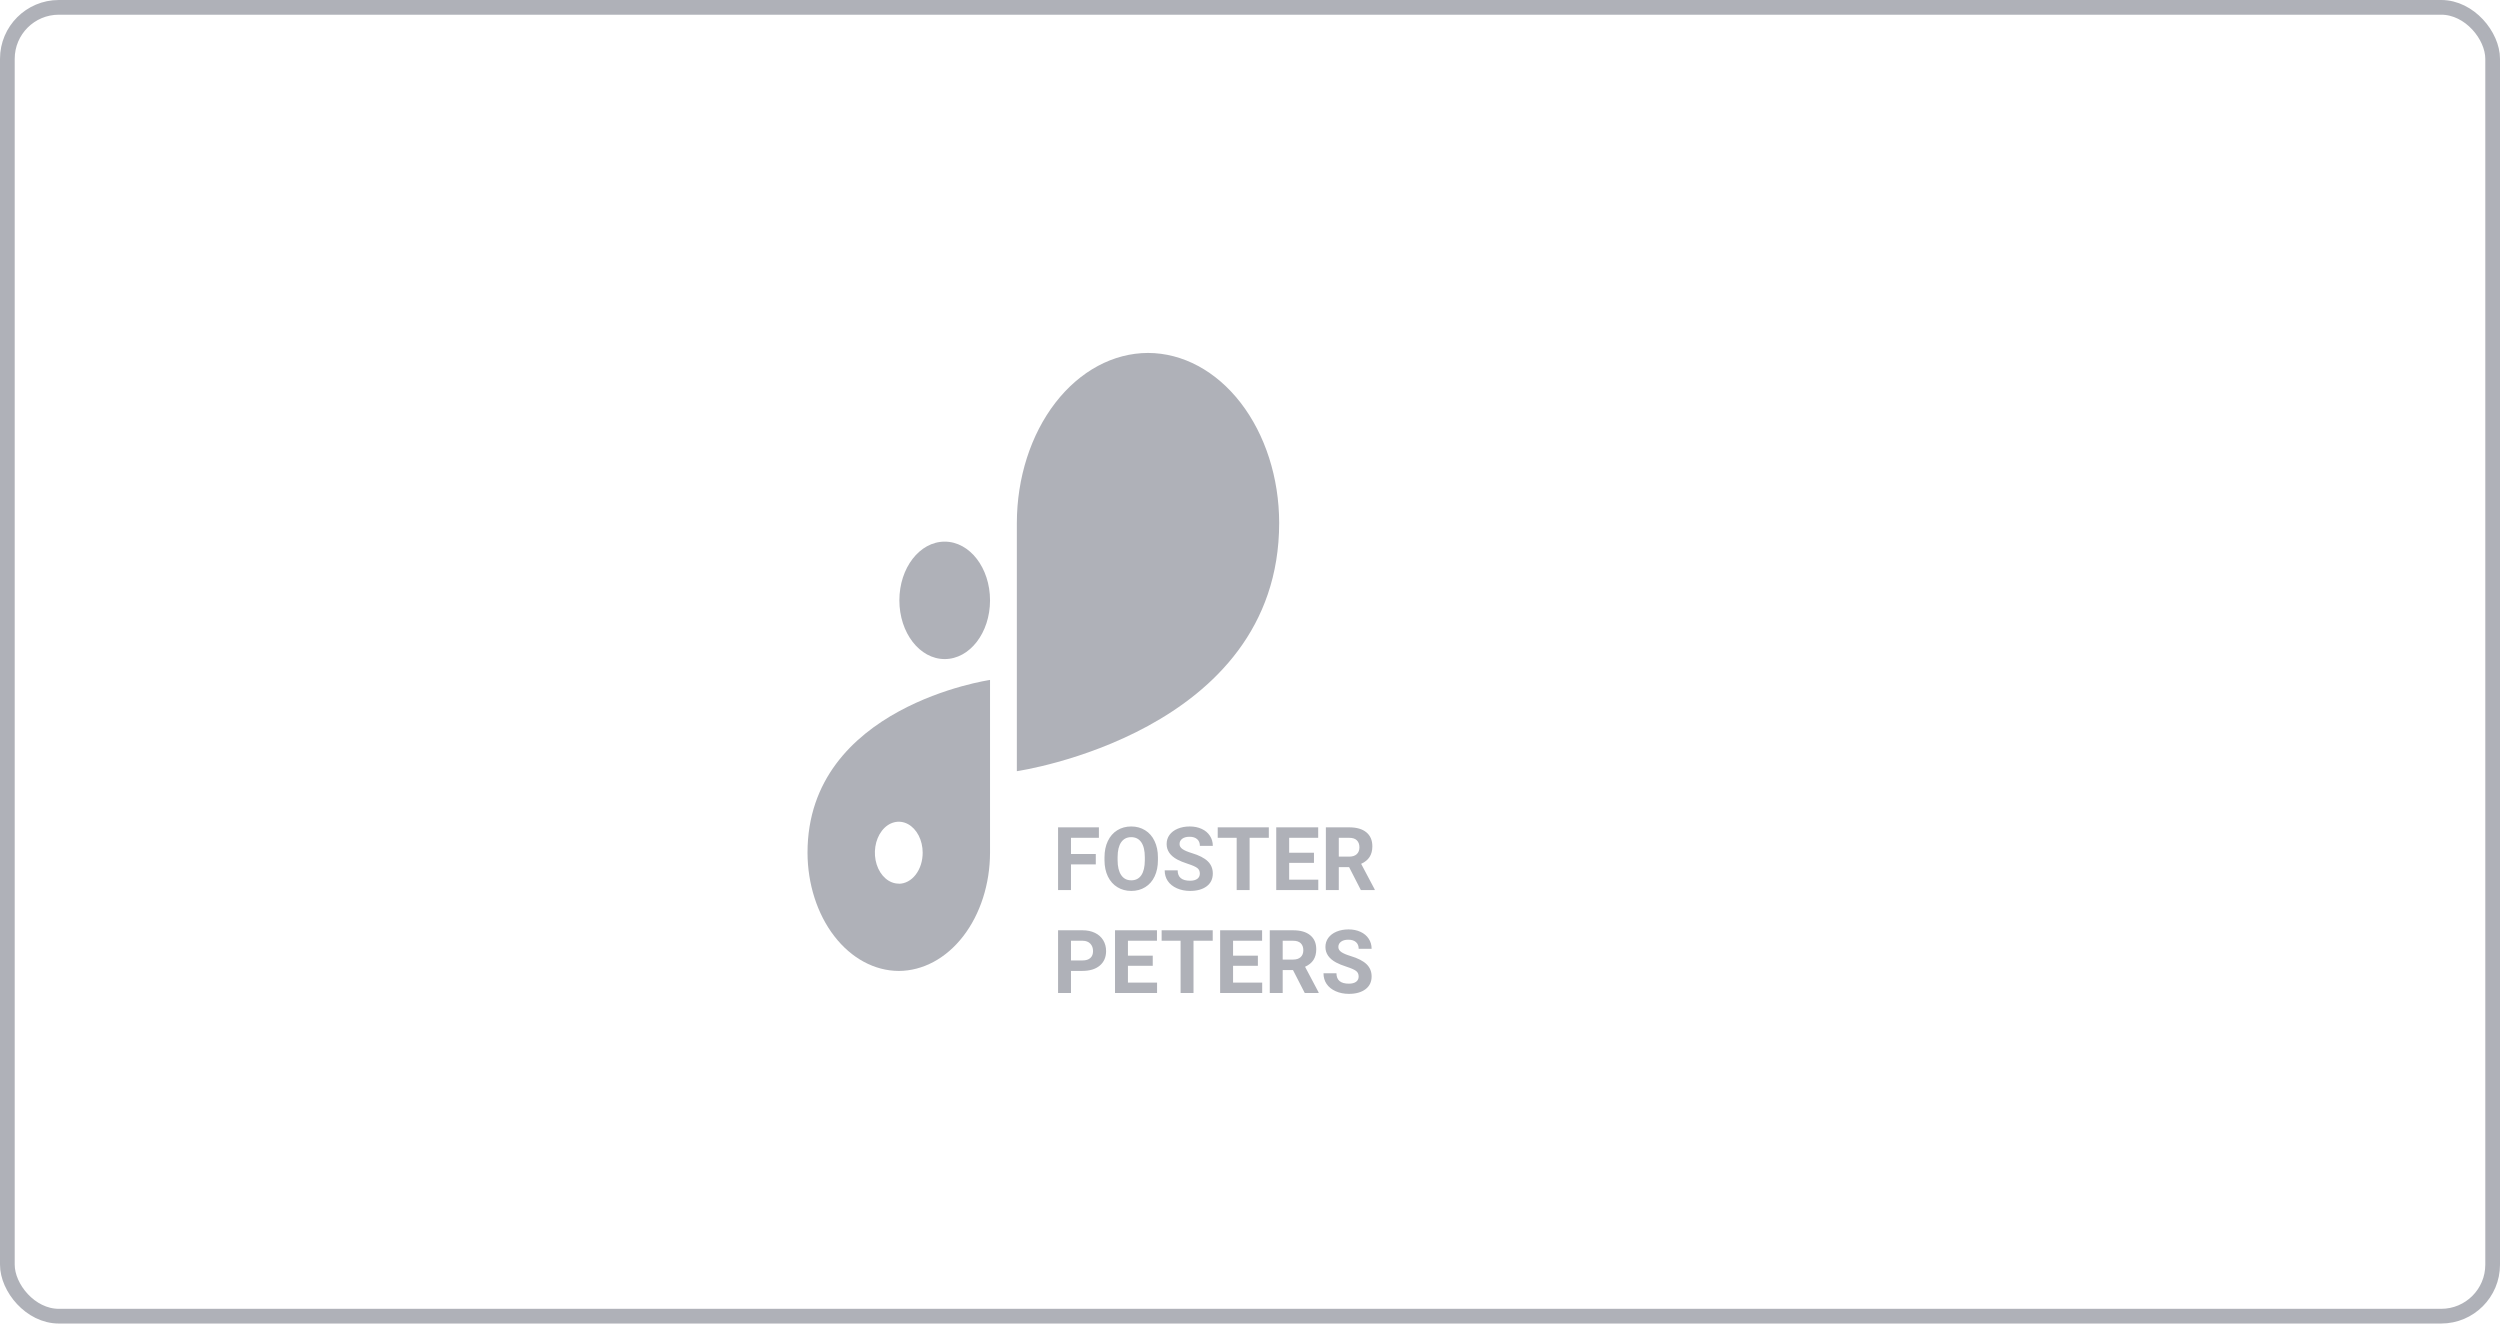 <svg width="170" height="90" viewBox="0 0 170 90" fill="none" xmlns="http://www.w3.org/2000/svg">
<rect x="0.5" y="0.5" width="169" height="89" rx="3.5" stroke="#AFB1B8"/>
<path d="M64.24 36.831H64.239C62.537 36.831 61.157 38.618 61.157 40.822V40.825C61.157 43.029 62.537 44.817 64.239 44.817H64.24C65.942 44.817 67.322 43.029 67.322 40.825V40.822C67.322 38.618 65.942 36.831 64.24 36.831Z" fill="#AFB1B8"/>
<path d="M86.984 35.554C86.979 32.492 86.038 29.558 84.367 27.392C82.695 25.227 80.43 24.007 78.067 24V24C75.702 24.006 73.436 25.225 71.764 27.39C70.092 29.556 69.151 32.492 69.146 35.554V35.554V52.44C69.146 52.44 86.981 49.867 86.984 35.557V35.554Z" fill="#AFB1B8"/>
<path d="M54.911 57.982C54.916 60.113 55.571 62.155 56.734 63.661C57.896 65.168 59.472 66.018 61.117 66.024V66.024C62.761 66.018 64.336 65.169 65.499 63.663C66.662 62.156 67.317 60.115 67.322 57.985V57.985V46.236C67.322 46.236 54.911 48.028 54.911 57.982ZM61.117 60.087C60.795 60.087 60.481 59.964 60.214 59.733C59.947 59.501 59.738 59.173 59.615 58.788C59.492 58.403 59.46 57.98 59.523 57.572C59.586 57.163 59.74 56.788 59.968 56.494C60.195 56.199 60.484 55.999 60.8 55.918C61.115 55.836 61.442 55.878 61.739 56.037C62.035 56.197 62.289 56.467 62.468 56.813C62.646 57.159 62.742 57.566 62.742 57.982C62.742 58.259 62.701 58.534 62.62 58.79C62.538 59.047 62.419 59.28 62.268 59.476C62.117 59.672 61.938 59.828 61.74 59.934C61.542 60.041 61.331 60.095 61.117 60.095V60.087Z" fill="#AFB1B8"/>
<path d="M74.514 58.781H72.827V60.524H71.948V56.259H74.725V56.971H72.827V58.072H74.514V58.781ZM78.739 58.488C78.739 58.908 78.665 59.276 78.516 59.593C78.368 59.909 78.155 60.153 77.877 60.325C77.602 60.497 77.286 60.583 76.928 60.583C76.575 60.583 76.259 60.498 75.982 60.328C75.705 60.158 75.49 59.916 75.337 59.602C75.185 59.285 75.108 58.922 75.106 58.512V58.301C75.106 57.881 75.181 57.512 75.332 57.193C75.484 56.873 75.698 56.628 75.973 56.458C76.251 56.286 76.567 56.2 76.922 56.2C77.278 56.2 77.593 56.286 77.869 56.458C78.146 56.628 78.36 56.873 78.51 57.193C78.663 57.512 78.739 57.88 78.739 58.298V58.488ZM77.848 58.295C77.848 57.848 77.768 57.508 77.608 57.275C77.448 57.043 77.219 56.927 76.922 56.927C76.627 56.927 76.4 57.042 76.24 57.273C76.08 57.501 75.999 57.837 75.997 58.28V58.488C75.997 58.924 76.077 59.262 76.237 59.502C76.397 59.742 76.627 59.862 76.928 59.862C77.223 59.862 77.45 59.747 77.608 59.517C77.766 59.284 77.846 58.946 77.848 58.503V58.295ZM81.589 59.405C81.589 59.239 81.531 59.112 81.414 59.024C81.296 58.935 81.085 58.841 80.781 58.743C80.476 58.644 80.235 58.546 80.057 58.45C79.573 58.188 79.331 57.836 79.331 57.393C79.331 57.162 79.395 56.957 79.524 56.777C79.655 56.596 79.841 56.454 80.084 56.352C80.328 56.251 80.601 56.2 80.904 56.2C81.209 56.2 81.48 56.256 81.718 56.367C81.957 56.477 82.141 56.632 82.272 56.833C82.405 57.034 82.471 57.263 82.471 57.519H81.592C81.592 57.323 81.531 57.172 81.408 57.065C81.285 56.955 81.112 56.9 80.889 56.9C80.674 56.9 80.507 56.946 80.388 57.038C80.269 57.128 80.21 57.247 80.21 57.395C80.21 57.534 80.279 57.65 80.418 57.744C80.558 57.838 80.764 57.926 81.036 58.008C81.536 58.158 81.9 58.345 82.128 58.567C82.357 58.79 82.471 59.067 82.471 59.399C82.471 59.769 82.332 60.059 82.052 60.27C81.773 60.478 81.397 60.583 80.924 60.583C80.596 60.583 80.297 60.523 80.028 60.404C79.758 60.283 79.552 60.118 79.41 59.909C79.269 59.7 79.199 59.458 79.199 59.183H80.081C80.081 59.653 80.362 59.889 80.924 59.889C81.133 59.889 81.296 59.847 81.414 59.763C81.531 59.677 81.589 59.558 81.589 59.405ZM86.28 56.971H84.973V60.524H84.094V56.971H82.805V56.259H86.28V56.971ZM89.35 58.676H87.663V59.818H89.643V60.524H86.784V56.259H89.637V56.971H87.663V57.987H89.35V58.676ZM91.738 58.963H91.038V60.524H90.159V56.259H91.744C92.248 56.259 92.636 56.371 92.91 56.596C93.183 56.82 93.32 57.138 93.32 57.548C93.32 57.839 93.256 58.082 93.129 58.277C93.004 58.471 92.814 58.625 92.558 58.74L93.481 60.483V60.524H92.538L91.738 58.963ZM91.038 58.251H91.747C91.967 58.251 92.138 58.195 92.259 58.084C92.38 57.971 92.441 57.815 92.441 57.618C92.441 57.417 92.383 57.259 92.268 57.144C92.155 57.028 91.98 56.971 91.744 56.971H91.038V58.251ZM72.827 66.022V67.524H71.948V63.259H73.612C73.932 63.259 74.213 63.317 74.456 63.435C74.7 63.552 74.887 63.719 75.018 63.935C75.149 64.15 75.214 64.395 75.214 64.671C75.214 65.089 75.071 65.419 74.784 65.661C74.499 65.901 74.103 66.022 73.597 66.022H72.827ZM72.827 65.31H73.612C73.844 65.31 74.021 65.255 74.142 65.145C74.265 65.036 74.327 64.88 74.327 64.677C74.327 64.468 74.265 64.299 74.142 64.17C74.019 64.041 73.849 63.975 73.632 63.971H72.827V65.31ZM78.387 65.676H76.7V66.818H78.68V67.524H75.821V63.259H78.674V63.971H76.7V64.987H78.387V65.676ZM82.465 63.971H81.159V67.524H80.28V63.971H78.991V63.259H82.465V63.971ZM85.536 65.676H83.848V66.818H85.829V67.524H82.969V63.259H85.823V63.971H83.848V64.987H85.536V65.676ZM87.923 65.963H87.223V67.524H86.344V63.259H87.929C88.433 63.259 88.822 63.371 89.095 63.596C89.369 63.82 89.505 64.138 89.505 64.548C89.505 64.839 89.442 65.082 89.315 65.277C89.19 65.471 88.999 65.625 88.744 65.74L89.666 67.483V67.524H88.723L87.923 65.963ZM87.223 65.251H87.932C88.153 65.251 88.324 65.195 88.445 65.084C88.566 64.971 88.626 64.815 88.626 64.618C88.626 64.417 88.569 64.259 88.454 64.144C88.34 64.028 88.165 63.971 87.929 63.971H87.223V65.251ZM92.388 66.405C92.388 66.239 92.33 66.112 92.212 66.024C92.095 65.935 91.884 65.841 91.58 65.743C91.275 65.644 91.034 65.546 90.856 65.45C90.372 65.189 90.129 64.836 90.129 64.393C90.129 64.162 90.194 63.957 90.323 63.777C90.454 63.596 90.64 63.454 90.882 63.352C91.126 63.251 91.4 63.2 91.703 63.2C92.007 63.2 92.279 63.256 92.517 63.367C92.755 63.477 92.94 63.632 93.071 63.833C93.204 64.034 93.27 64.263 93.27 64.519H92.391C92.391 64.323 92.33 64.172 92.207 64.064C92.084 63.955 91.911 63.9 91.688 63.9C91.473 63.9 91.306 63.946 91.187 64.038C91.068 64.128 91.008 64.247 91.008 64.395C91.008 64.534 91.078 64.65 91.216 64.744C91.357 64.838 91.563 64.926 91.835 65.008C92.335 65.158 92.699 65.345 92.927 65.567C93.156 65.79 93.27 66.067 93.27 66.399C93.27 66.769 93.13 67.059 92.851 67.269C92.572 67.478 92.196 67.583 91.723 67.583C91.395 67.583 91.096 67.523 90.827 67.404C90.557 67.283 90.351 67.118 90.209 66.909C90.068 66.7 89.998 66.458 89.998 66.183H90.879C90.879 66.653 91.161 66.889 91.723 66.889C91.932 66.889 92.095 66.847 92.212 66.763C92.33 66.677 92.388 66.558 92.388 66.405Z" fill="#AFB1B8"/>
</svg>
